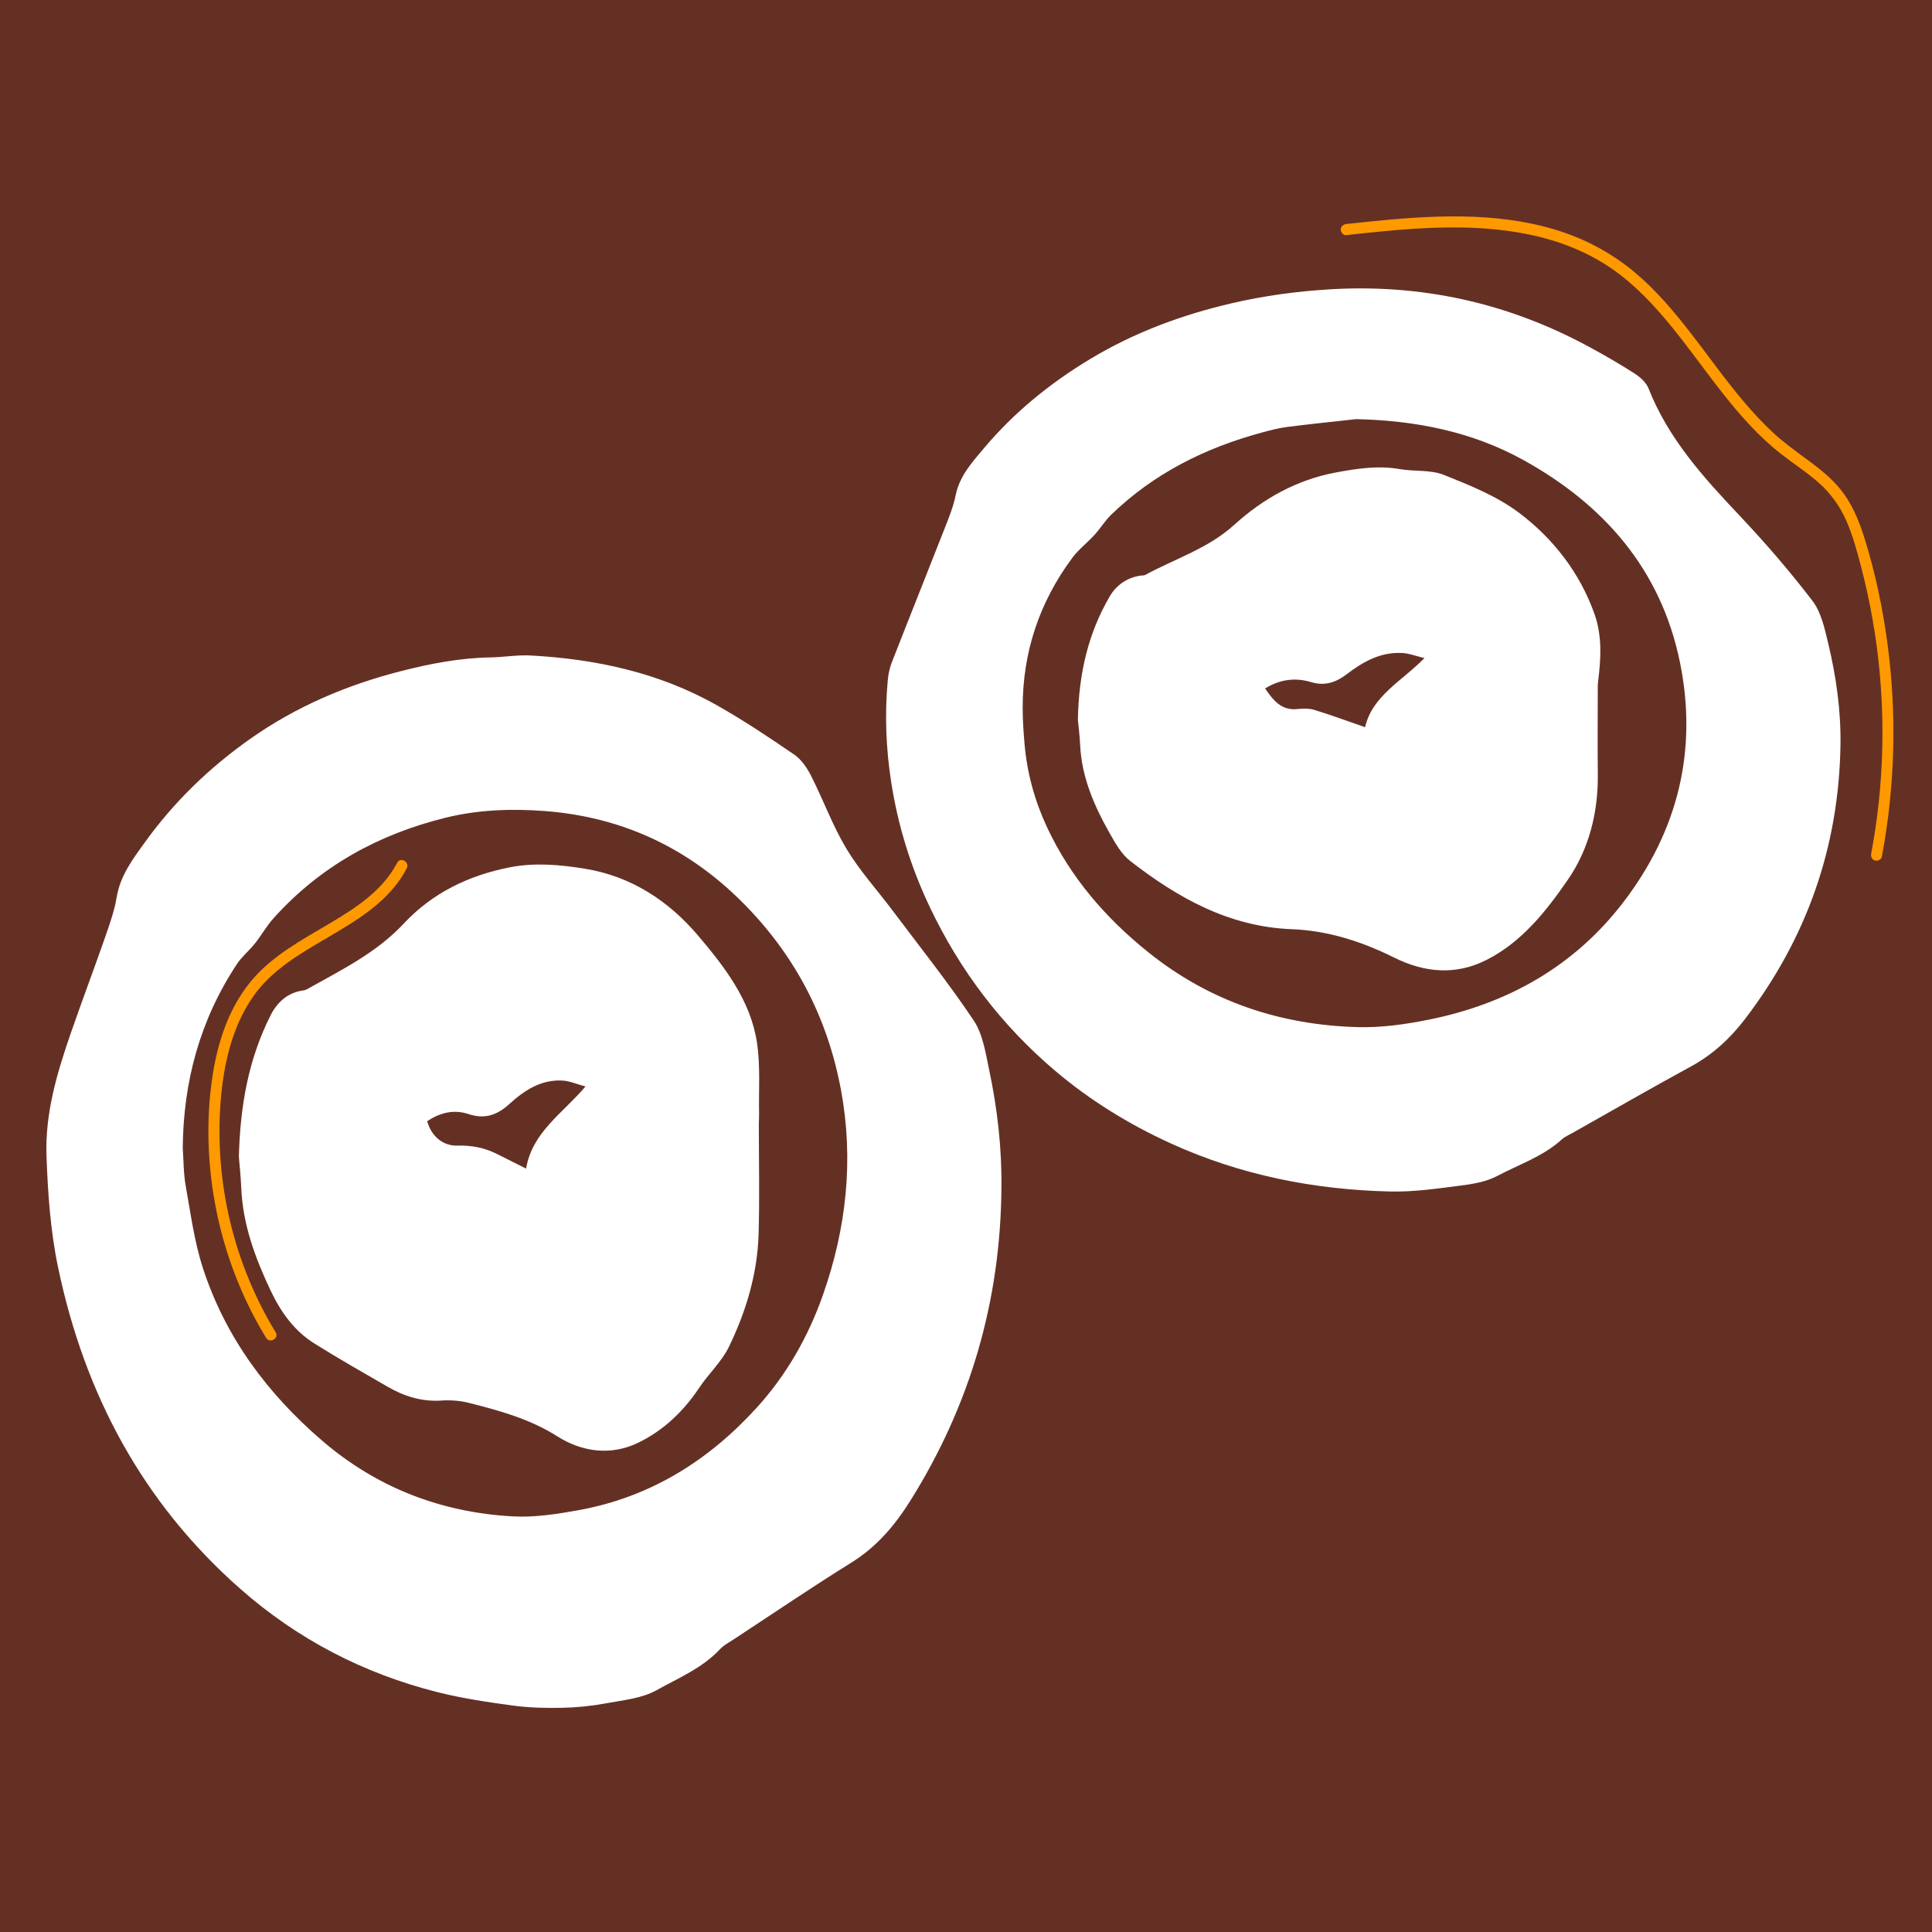<svg width="250" height="250" viewBox="0 0 250 250" fill="none" xmlns="http://www.w3.org/2000/svg">
<g id="Group 20">
<rect id="image 18" width="250" height="250" fill="#653024"/>
<g id="tucuma amd">
<path d="M129.584 153.682C129.478 168.323 125.546 181.845 117.768 194.234C115.786 197.392 113.441 200.161 110.196 202.18C105.055 205.378 100.043 208.783 94.98 212.108C94.355 212.519 93.659 212.876 93.161 213.411C90.864 215.87 87.771 217.138 84.947 218.717C83.043 219.781 80.631 219.999 78.415 220.41C76.559 220.756 74.657 220.951 72.77 220.989C70.628 221.032 68.46 220.983 66.34 220.695C63.084 220.255 59.814 219.769 56.635 218.97C47.049 216.557 38.48 212.114 31.037 205.545C18.418 194.41 10.932 180.35 7.507 163.96C6.522 159.229 6.195 154.441 6.018 149.629C5.817 144.108 7.352 138.931 9.119 133.812C10.574 129.605 12.152 125.438 13.618 121.233C14.206 119.548 14.81 117.834 15.102 116.082C15.56 113.316 17.161 111.199 18.702 109.057C22.488 103.785 27.09 99.33 32.392 95.597C38.328 91.416 44.89 88.629 51.886 86.843C55.684 85.874 59.519 85.132 63.462 85.069C65.192 85.04 66.93 84.727 68.652 84.819C77.106 85.279 85.262 87.03 92.711 91.232C96.168 93.182 99.487 95.393 102.767 97.642C103.697 98.278 104.433 99.365 104.958 100.4C106.536 103.509 107.733 106.834 109.517 109.81C111.218 112.646 113.483 115.139 115.48 117.799C119.022 122.521 122.711 127.143 125.993 132.041C127.179 133.809 127.525 136.213 127.986 138.385C129.052 143.418 129.645 148.514 129.582 153.684L129.584 153.682ZM23.651 148.637C23.768 150.248 23.745 151.884 24.032 153.463C24.673 157.035 25.146 160.681 26.263 164.109C29.175 173.059 34.625 180.361 41.711 186.444C48.799 192.526 57.104 195.707 66.349 196.219C69.187 196.377 72.108 195.917 74.929 195.405C84.14 193.725 91.698 189.003 97.938 182.133C101.796 177.885 104.602 172.947 106.507 167.512C109.523 158.901 110.496 150.101 108.83 141.079C107.071 131.575 102.781 123.424 95.916 116.609C88.842 109.586 80.348 105.698 70.482 104.947C66.203 104.622 61.881 104.772 57.68 105.807C48.996 107.944 41.439 112.091 35.401 118.812C34.499 119.815 33.829 121.026 32.987 122.087C32.254 123.007 31.303 123.772 30.659 124.744C25.879 131.974 23.705 139.984 23.648 148.64L23.651 148.637Z" fill="white"/>
<path d="M238.156 96.434C237.944 109.603 233.8 121.383 225.818 131.842C223.868 134.396 221.611 136.472 218.781 138.014C213.646 140.809 208.58 143.728 203.488 146.598C203.018 146.863 202.497 147.079 202.105 147.435C199.662 149.658 196.537 150.685 193.699 152.189C192.261 152.951 190.503 153.224 188.853 153.434C185.881 153.814 182.873 154.251 179.889 154.179C170.049 153.949 160.546 152.077 151.505 147.959C146.058 145.477 141.02 142.368 136.481 138.514C129.61 132.679 124.249 125.627 120.351 117.451C117.88 112.263 116.196 106.865 115.316 101.18C114.64 96.808 114.474 92.445 114.875 88.054C114.947 87.278 115.102 86.478 115.382 85.756C117.619 80.025 119.913 74.313 122.155 68.582C122.731 67.115 123.35 65.631 123.659 64.098C124.166 61.59 125.787 59.819 127.319 58.001C131.24 53.345 135.899 49.563 141.112 46.431C146.817 43.004 152.951 40.734 159.395 39.239C163.559 38.273 167.763 37.7 172.048 37.441C183.916 36.725 195.048 39.176 205.498 44.812C207.532 45.908 209.539 47.067 211.484 48.312C212.217 48.781 213.01 49.477 213.314 50.251C215.863 56.727 220.382 61.728 225.059 66.675C228.395 70.204 231.586 73.896 234.533 77.753C235.661 79.231 236.108 81.325 236.561 83.214C237.6 87.545 238.227 91.945 238.156 96.434ZM175.476 54.237C172.503 54.567 169.528 54.867 166.563 55.246C165.438 55.39 164.324 55.689 163.224 55.988C155.918 57.969 149.311 61.265 143.812 66.58C142.996 67.368 142.392 68.374 141.624 69.217C140.699 70.232 139.574 71.084 138.763 72.174C134.493 77.922 132.322 84.405 132.334 91.591C132.334 93.159 132.443 94.729 132.577 96.291C132.901 100.029 133.886 103.61 135.464 107C138.503 113.52 143.065 118.803 148.65 123.269C156.554 129.596 165.644 132.624 175.633 132.909C178.715 132.998 181.865 132.553 184.904 131.94C195.054 129.889 203.665 125.084 210.049 116.761C217.135 107.521 219.724 97.033 217.367 85.615C214.901 73.678 207.543 65.283 197.093 59.511C190.397 55.813 183.103 54.409 175.476 54.234V54.237Z" fill="white"/>
<path d="M30.911 149.696C31.077 142.98 32.191 136.944 35.038 131.336C35.86 129.72 37.177 128.486 39.11 128.184C39.311 128.152 39.526 128.118 39.697 128.02C44.122 125.535 48.699 123.315 52.261 119.496C55.965 115.524 60.69 113.27 65.957 112.232C69.179 111.596 72.429 111.886 75.668 112.41C81.68 113.379 86.537 116.594 90.317 121.049C93.737 125.078 97.13 129.438 97.955 134.934C98.411 137.971 98.162 141.114 98.225 144.208C98.233 144.623 98.193 145.04 98.193 145.457C98.193 150.205 98.302 154.956 98.162 159.701C98.01 164.826 96.543 169.689 94.332 174.258C93.393 176.2 91.692 177.753 90.478 179.576C88.427 182.662 85.772 185.17 82.516 186.72C79.05 188.37 75.365 187.919 72.1 185.851C68.569 183.614 64.645 182.535 60.684 181.534C59.539 181.244 58.296 181.149 57.116 181.23C54.57 181.402 52.29 180.675 50.142 179.435C46.957 177.6 43.761 175.777 40.645 173.824C38.048 172.194 36.324 169.749 35.021 167.003C33.019 162.781 31.415 158.447 31.217 153.699C31.154 152.209 30.991 150.725 30.911 149.693V149.696ZM55.28 145.083C55.818 147.044 57.331 148.298 59.189 148.243C61.005 148.189 62.718 148.511 64.336 149.339C65.507 149.937 66.687 150.518 68.073 151.214C68.878 146.5 72.764 144.108 75.766 140.591C74.586 140.274 73.715 139.883 72.822 139.826C70.009 139.65 67.81 141.123 65.865 142.897C64.293 144.332 62.663 144.838 60.656 144.168C58.7 143.515 56.932 143.987 55.277 145.083H55.28Z" fill="white"/>
<path d="M139.479 93.081C139.597 87.099 140.831 81.908 143.603 77.166C144.448 75.722 145.837 74.739 147.59 74.483C147.793 74.454 148.028 74.483 148.194 74.394C152.058 72.294 156.328 70.98 159.701 67.92C163.453 64.515 167.798 62.085 172.847 61.142C175.59 60.63 178.331 60.21 181.149 60.705C183.037 61.035 185.116 60.762 186.831 61.449C190.217 62.807 193.733 64.213 196.603 66.384C201.011 69.72 204.422 74.109 206.323 79.441C207.343 82.297 207.162 85.287 206.784 88.255C206.738 88.626 206.75 89.003 206.75 89.377C206.75 93.001 206.718 96.624 206.756 100.248C206.807 105.151 205.604 109.87 202.915 113.782C200.126 117.837 196.978 121.86 192.382 124.198C188.352 126.249 184.32 125.86 180.382 123.902C176.195 121.82 171.824 120.416 167.13 120.235C159.06 119.925 152.416 116.2 146.252 111.412C145.127 110.538 144.337 109.137 143.612 107.857C141.604 104.303 139.969 100.602 139.771 96.417C139.711 95.14 139.545 93.869 139.471 93.081H139.479ZM176.639 94.099C177.595 90.01 181.393 88.155 184.323 85.158C183.217 84.891 182.375 84.557 181.513 84.502C178.695 84.321 176.39 85.615 174.239 87.26C172.861 88.313 171.418 88.793 169.662 88.267C167.612 87.651 165.618 87.896 163.702 89.089C164.745 90.579 165.761 91.983 167.898 91.75C168.625 91.669 169.422 91.66 170.109 91.87C172.24 92.526 174.336 93.303 176.639 94.099Z" fill="white"/>
<path d="M174.207 30.424C182.051 29.559 190.174 28.728 197.978 30.367C201.744 31.158 205.364 32.564 208.548 34.755C211.516 36.8 214.01 39.46 216.281 42.244C220.875 47.872 224.727 54.268 230.521 58.783C232.113 60.026 233.823 61.124 235.34 62.465C236.858 63.805 238.05 65.444 238.892 67.333C239.734 69.223 240.321 71.397 240.859 73.468C241.432 75.673 241.919 77.905 242.311 80.151C243.875 89.046 244.01 98.232 242.684 107.167C242.52 108.271 242.334 109.37 242.128 110.466C242.056 110.848 242.234 111.242 242.629 111.352C242.979 111.449 243.437 111.234 243.511 110.848C245.224 101.746 245.464 92.405 244.23 83.225C243.62 78.693 242.675 74.181 241.317 69.812C240.679 67.759 239.888 65.7 238.628 63.943C237.368 62.186 235.804 60.923 234.135 59.686C232.465 58.45 230.939 57.368 229.478 56.023C228.138 54.786 226.898 53.449 225.718 52.06C223.309 49.224 221.158 46.181 218.887 43.239C216.645 40.337 214.265 37.505 211.435 35.158C208.414 32.653 204.94 30.824 201.185 29.7C193.413 27.367 185.087 27.868 177.123 28.679C176.152 28.776 175.181 28.883 174.21 28.989C173.826 29.032 173.494 29.288 173.494 29.708C173.494 30.065 173.823 30.47 174.21 30.427L174.207 30.424Z" fill="#FF9900"/>
<path d="M51.394 111.645C49.504 115.263 46.015 117.506 42.61 119.522C39.01 121.653 35.172 123.701 32.463 126.988C29.253 130.884 27.855 135.886 27.285 140.826C26.678 146.075 26.953 151.424 27.992 156.603C29.029 161.771 30.868 166.79 33.428 171.394C33.752 171.975 34.087 172.547 34.431 173.114C34.912 173.902 36.149 173.18 35.668 172.389C32.964 167.952 30.983 163.103 29.774 158.047C28.571 153.017 28.15 147.806 28.542 142.647C28.909 137.835 29.989 132.866 32.812 128.871C35.235 125.446 38.941 123.341 42.478 121.265C46.015 119.188 49.569 117.069 51.869 113.646C52.144 113.235 52.396 112.81 52.625 112.372C53.052 111.553 51.818 110.825 51.388 111.648L51.394 111.645Z" fill="#FF9900"/>
</g>
</g>
</svg>
